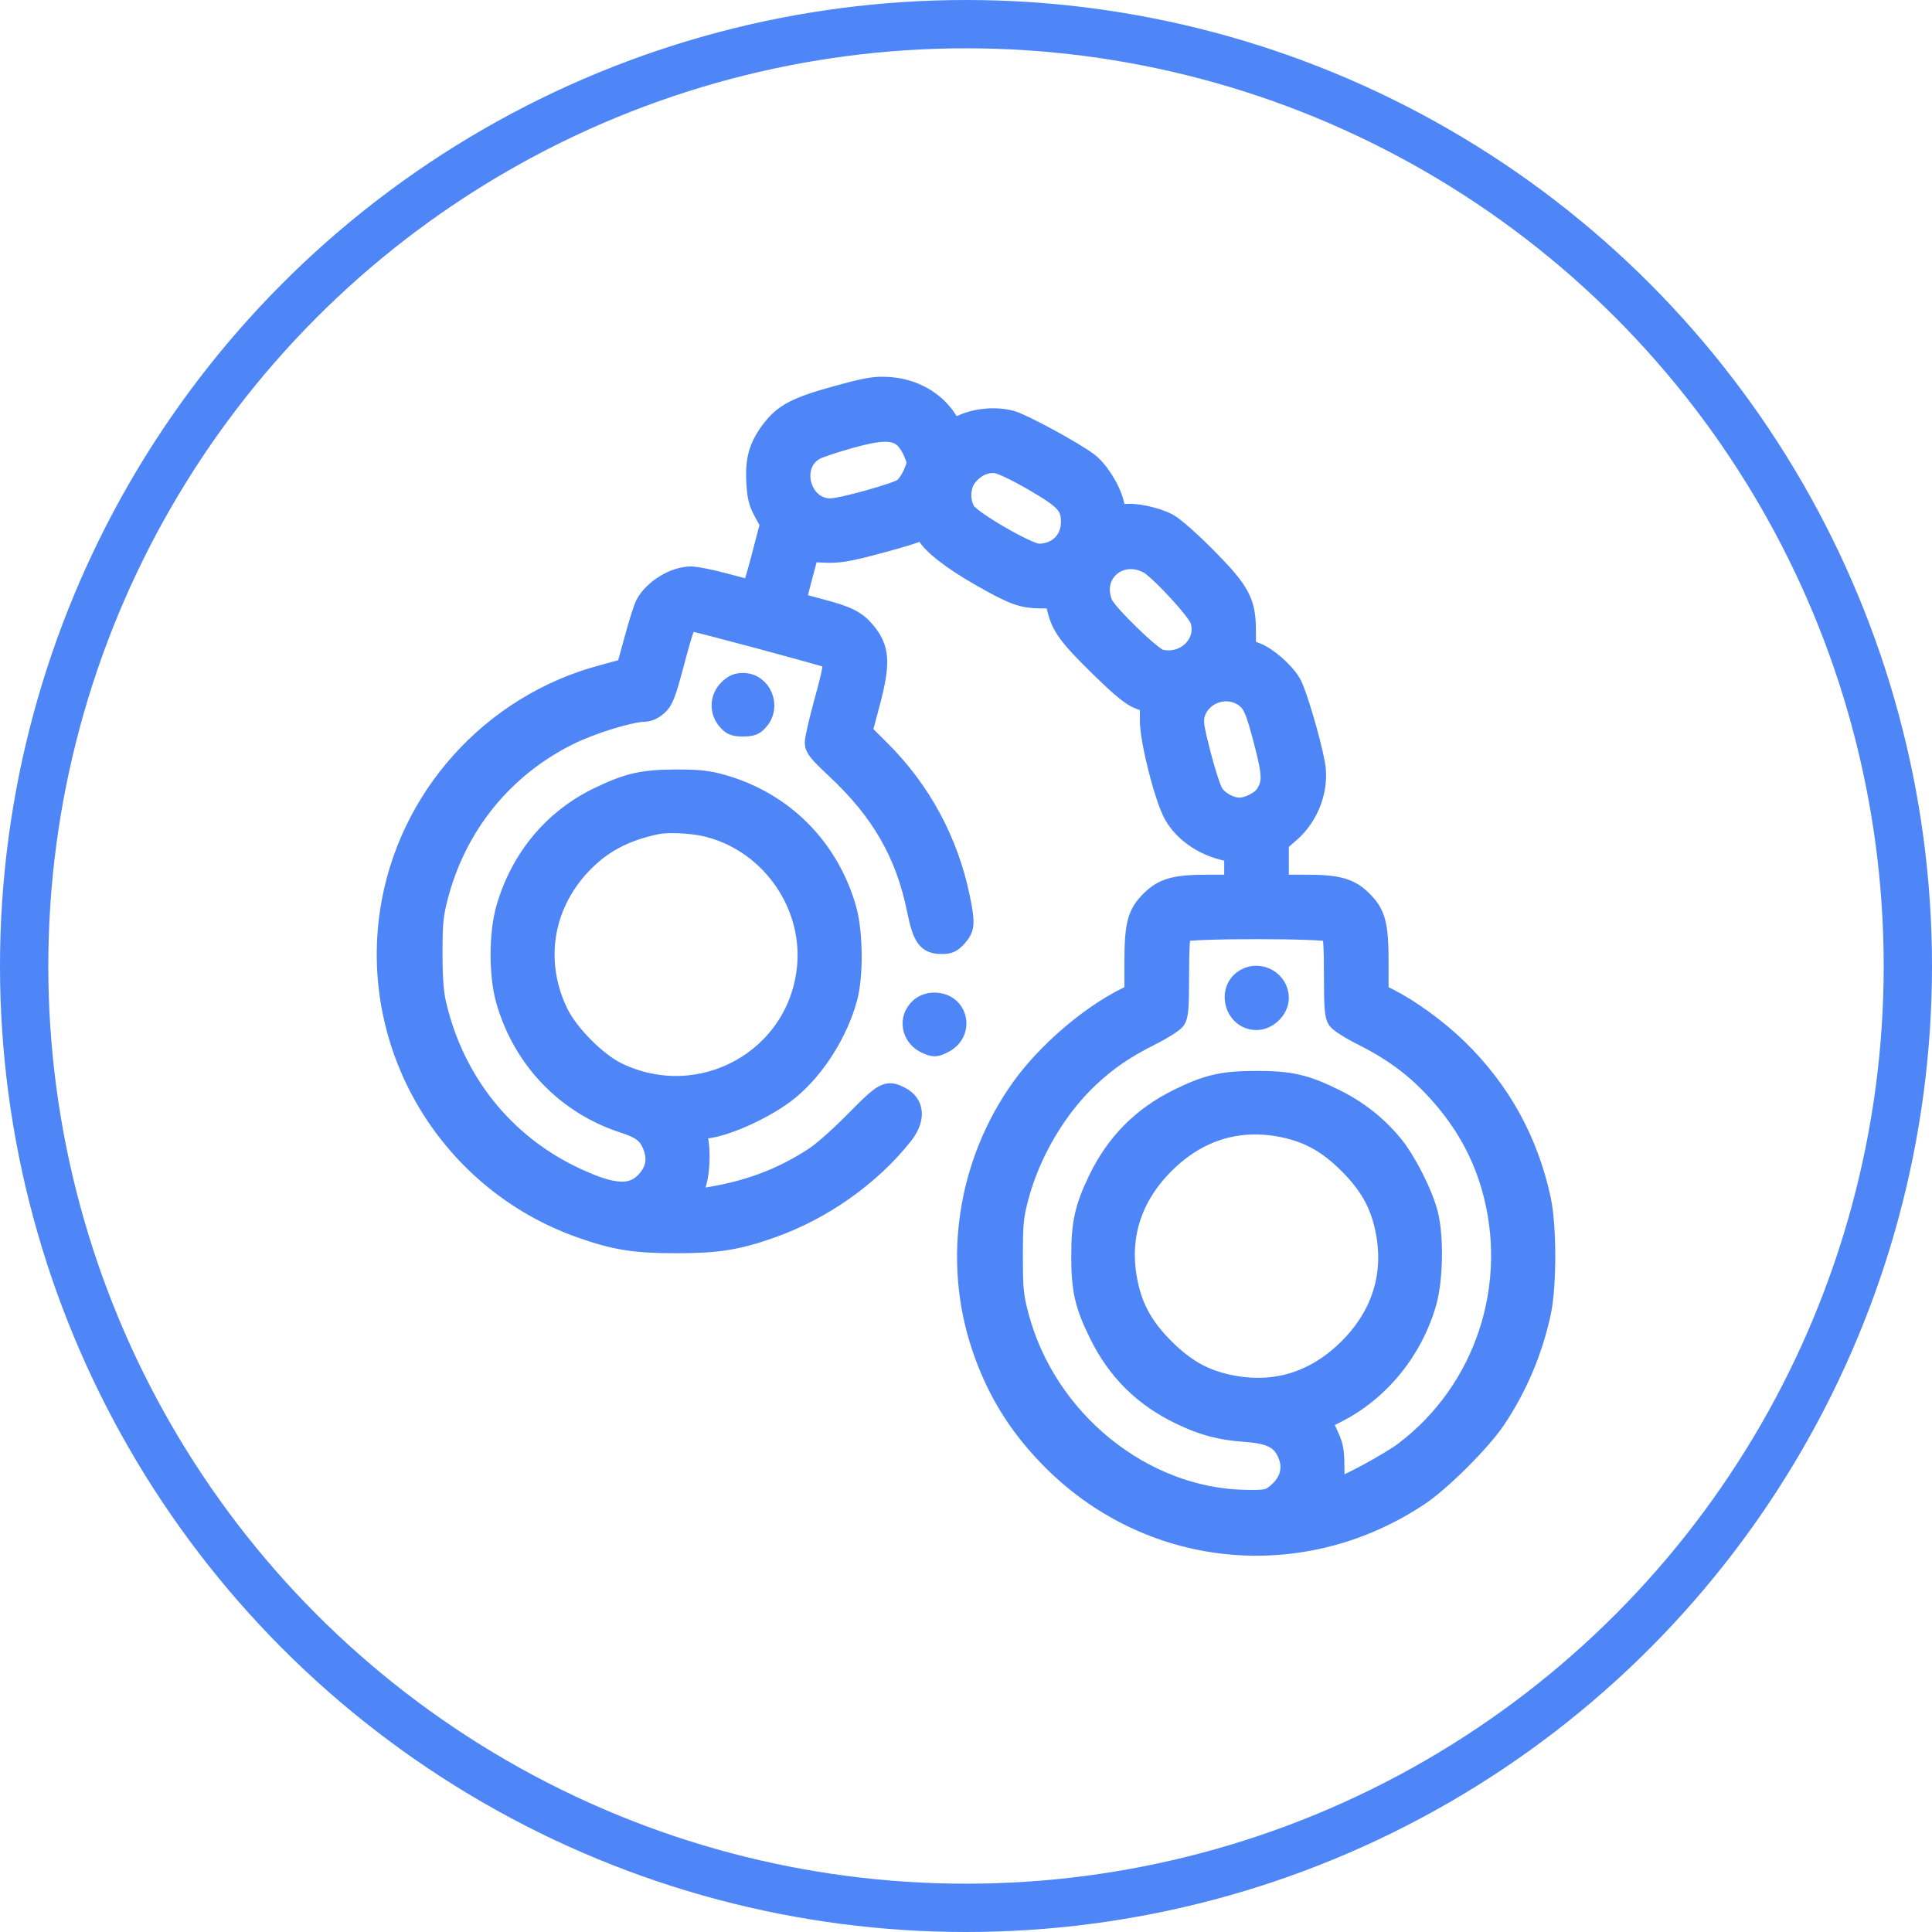 <svg width="40" height="40" viewBox="0 0 40 40" fill="none" xmlns="http://www.w3.org/2000/svg">
<circle cx="20" cy="20" r="19.5" stroke="#4E86F8"/>
<mask id="path-2-outside-1_0_188" maskUnits="userSpaceOnUse" x="7" y="7" width="26" height="26" fill="black">
<rect fill="white" x="7" y="7" width="26" height="26"/>
<path fill-rule="evenodd" clip-rule="evenodd" d="M17.323 8.187C16.485 8.418 16.222 8.555 15.96 8.901C15.706 9.237 15.627 9.51 15.651 9.973C15.667 10.28 15.697 10.404 15.804 10.6L15.937 10.845L15.759 11.527C15.661 11.902 15.568 12.208 15.553 12.208C15.537 12.208 15.293 12.145 15.008 12.068C14.725 11.991 14.408 11.928 14.305 11.928C13.954 11.93 13.52 12.197 13.354 12.514C13.314 12.591 13.211 12.916 13.126 13.235C13.04 13.555 12.964 13.822 12.957 13.829C12.95 13.835 12.733 13.897 12.476 13.965C10.165 14.577 8.415 16.529 8.065 18.885C7.644 21.722 9.309 24.474 12.028 25.433C12.733 25.682 13.143 25.747 13.999 25.747C14.856 25.747 15.265 25.682 15.971 25.433C17.029 25.06 18.03 24.352 18.701 23.505C18.966 23.169 18.945 22.853 18.647 22.699C18.367 22.554 18.301 22.589 17.715 23.185C17.414 23.491 17.041 23.826 16.886 23.929C16.178 24.402 15.422 24.678 14.483 24.807L14.286 24.834L14.385 24.611C14.492 24.372 14.524 23.88 14.455 23.555C14.42 23.391 14.425 23.379 14.527 23.379C14.942 23.379 15.866 22.967 16.349 22.567C16.893 22.117 17.359 21.377 17.553 20.657C17.678 20.192 17.667 19.288 17.53 18.813C17.164 17.541 16.223 16.597 14.959 16.237C14.66 16.152 14.47 16.131 13.999 16.132C13.305 16.133 12.995 16.204 12.38 16.503C11.444 16.958 10.767 17.775 10.471 18.805C10.319 19.332 10.319 20.195 10.469 20.717C10.82 21.939 11.725 22.879 12.92 23.262C13.278 23.377 13.416 23.487 13.509 23.73C13.611 23.997 13.571 24.221 13.383 24.435C13.097 24.76 12.707 24.743 11.911 24.37C10.441 23.681 9.408 22.389 9.037 20.776C8.984 20.546 8.961 20.225 8.962 19.718C8.963 19.086 8.979 18.93 9.085 18.532C9.476 17.061 10.448 15.876 11.811 15.211C12.272 14.986 13.069 14.743 13.348 14.743C13.428 14.743 13.538 14.692 13.623 14.614C13.743 14.504 13.792 14.379 13.958 13.757C14.171 12.956 14.206 12.866 14.304 12.866C14.384 12.866 17.134 13.605 17.195 13.643C17.269 13.688 17.242 13.854 17.049 14.555C16.947 14.929 16.862 15.298 16.862 15.375C16.862 15.491 16.939 15.586 17.316 15.938C18.238 16.801 18.742 17.681 18.976 18.835C19.093 19.416 19.191 19.552 19.496 19.552C19.654 19.552 19.713 19.524 19.824 19.399C19.983 19.222 19.991 19.115 19.886 18.601C19.646 17.422 19.078 16.367 18.23 15.524L17.86 15.155L18.018 14.562C18.242 13.72 18.223 13.423 17.918 13.062C17.733 12.842 17.541 12.745 17.003 12.604C16.732 12.533 16.504 12.47 16.497 12.464C16.489 12.459 16.544 12.225 16.619 11.945L16.755 11.435L17.084 11.45C17.347 11.462 17.548 11.431 18.065 11.295C18.424 11.202 18.808 11.091 18.921 11.048C19.117 10.975 19.128 10.975 19.174 11.062C19.288 11.275 19.703 11.599 20.291 11.934C20.983 12.329 21.167 12.396 21.562 12.396L21.826 12.396L21.882 12.619C21.972 12.98 22.123 13.184 22.76 13.808C23.207 14.246 23.419 14.42 23.582 14.482L23.8 14.565L23.8 14.924C23.8 15.344 24.11 16.556 24.302 16.882C24.505 17.23 24.882 17.497 25.328 17.609L25.546 17.664V17.987V18.31H24.991C24.324 18.31 24.079 18.38 23.814 18.644C23.54 18.918 23.48 19.146 23.48 19.913V20.561L23.281 20.662C22.523 21.044 21.647 21.804 21.134 22.525C20.026 24.08 19.718 26.083 20.312 27.869C20.609 28.759 21.048 29.484 21.706 30.164C23.749 32.281 26.934 32.614 29.394 30.969C29.846 30.666 30.674 29.839 30.976 29.387C31.423 28.719 31.739 27.971 31.91 27.181C32.03 26.623 32.03 25.392 31.91 24.834C31.645 23.605 31.067 22.563 30.167 21.692C29.754 21.293 29.196 20.888 28.749 20.662L28.549 20.561V19.913C28.549 19.146 28.489 18.918 28.215 18.644C27.951 18.38 27.706 18.31 27.039 18.31H26.484V17.876L26.484 17.442L26.707 17.249C27.116 16.897 27.328 16.317 27.233 15.81C27.139 15.308 26.851 14.338 26.741 14.149C26.593 13.897 26.247 13.595 25.999 13.5L25.804 13.425L25.802 13.04C25.8 12.457 25.679 12.235 24.976 11.524C24.665 11.209 24.312 10.898 24.192 10.833C23.941 10.697 23.479 10.6 23.271 10.639C23.132 10.665 23.127 10.659 23.07 10.418C23 10.126 22.751 9.73 22.532 9.565C22.23 9.338 21.2 8.777 20.949 8.704C20.643 8.615 20.237 8.645 19.934 8.779L19.729 8.869L19.632 8.713C19.375 8.297 18.915 8.035 18.388 8.004C18.109 7.988 17.948 8.015 17.323 8.187ZM18.686 9.052C18.755 9.102 18.851 9.242 18.901 9.362C18.991 9.578 18.991 9.583 18.901 9.798C18.851 9.918 18.758 10.055 18.693 10.102C18.557 10.201 17.414 10.519 17.194 10.519C16.573 10.519 16.338 9.613 16.883 9.321C16.962 9.278 17.28 9.172 17.59 9.085C18.212 8.91 18.485 8.902 18.686 9.052ZM21.388 9.962C22.051 10.346 22.166 10.471 22.166 10.806C22.166 11.186 21.889 11.457 21.503 11.457C21.291 11.457 20.116 10.779 20 10.589C19.866 10.371 19.884 10.044 20.04 9.859C20.202 9.666 20.408 9.574 20.622 9.598C20.722 9.609 21.038 9.759 21.388 9.962ZM23.762 11.671C23.982 11.783 24.777 12.642 24.84 12.836C24.997 13.319 24.532 13.773 24.013 13.642C23.848 13.601 22.928 12.707 22.841 12.503C22.581 11.896 23.166 11.368 23.762 11.671ZM15.075 14.27C14.895 14.45 14.885 14.723 15.051 14.916C15.145 15.026 15.202 15.048 15.384 15.048C15.566 15.048 15.623 15.026 15.717 14.916C15.975 14.616 15.77 14.133 15.384 14.133C15.257 14.133 15.177 14.168 15.075 14.27ZM25.719 14.412C25.921 14.536 25.981 14.666 26.17 15.398C26.338 16.051 26.341 16.215 26.187 16.45C26.101 16.581 25.837 16.714 25.663 16.714C25.469 16.714 25.229 16.58 25.128 16.416C25.078 16.335 24.961 15.975 24.869 15.617C24.728 15.073 24.708 14.937 24.747 14.792C24.856 14.387 25.357 14.192 25.719 14.412ZM14.567 17.11C15.878 17.388 16.817 18.654 16.704 19.991C16.543 21.902 14.522 23.037 12.782 22.195C12.357 21.989 11.779 21.407 11.567 20.972C11.058 19.925 11.239 18.752 12.042 17.904C12.458 17.465 12.93 17.213 13.601 17.073C13.807 17.03 14.274 17.048 14.567 17.11ZM27.554 19.305C27.594 19.345 27.611 19.607 27.611 20.186C27.611 20.862 27.624 21.031 27.685 21.117C27.725 21.175 27.952 21.32 28.189 21.438C28.807 21.748 29.25 22.07 29.669 22.512C30.258 23.134 30.646 23.799 30.868 24.563C31.457 26.599 30.742 28.78 29.07 30.047C28.776 30.27 27.806 30.795 27.689 30.795C27.651 30.795 27.634 30.666 27.634 30.384C27.634 30.034 27.615 29.933 27.504 29.696C27.433 29.544 27.38 29.415 27.387 29.409C27.394 29.403 27.516 29.34 27.657 29.269C28.559 28.82 29.258 27.966 29.542 26.967C29.68 26.482 29.693 25.58 29.569 25.116C29.455 24.687 29.112 24.016 28.84 23.689C28.508 23.288 28.116 22.981 27.634 22.743C27.028 22.444 26.715 22.372 26.015 22.372C25.315 22.372 25.002 22.444 24.395 22.742C23.634 23.117 23.093 23.666 22.724 24.435C22.45 25.006 22.379 25.327 22.379 26.007C22.379 26.707 22.451 27.02 22.75 27.627C23.125 28.388 23.674 28.93 24.442 29.298C24.91 29.522 25.267 29.617 25.78 29.653C26.276 29.688 26.495 29.79 26.624 30.043C26.797 30.382 26.708 30.709 26.375 30.955C26.259 31.04 26.181 31.052 25.788 31.046C23.66 31.011 21.674 29.402 21.102 27.251C20.991 26.834 20.978 26.697 20.978 26.007C20.978 25.32 20.991 25.181 21.101 24.771C21.345 23.857 21.893 22.932 22.556 22.313C22.948 21.948 23.292 21.714 23.84 21.439C24.077 21.32 24.304 21.175 24.345 21.117C24.406 21.031 24.419 20.862 24.419 20.186C24.419 19.607 24.436 19.345 24.475 19.305C24.556 19.224 27.474 19.224 27.554 19.305ZM25.785 20.253C25.378 20.479 25.549 21.126 26.015 21.126C26.253 21.126 26.484 20.897 26.484 20.661C26.484 20.309 26.095 20.081 25.785 20.253ZM19.046 20.856C18.781 21.086 18.858 21.485 19.193 21.625C19.341 21.687 19.374 21.686 19.53 21.609C19.987 21.386 19.851 20.751 19.346 20.751C19.228 20.751 19.126 20.787 19.046 20.856ZM26.583 23.352C27.107 23.464 27.494 23.682 27.917 24.105C28.34 24.528 28.559 24.915 28.67 25.439C28.867 26.371 28.609 27.218 27.917 27.91C27.225 28.602 26.378 28.86 25.447 28.662C24.923 28.551 24.536 28.333 24.113 27.91C23.689 27.486 23.471 27.099 23.36 26.575C23.163 25.644 23.421 24.797 24.113 24.105C24.805 23.413 25.651 23.155 26.583 23.352Z"/>
</mask>
<path fill-rule="evenodd" clip-rule="evenodd" d="M17.323 8.187C16.485 8.418 16.222 8.555 15.96 8.901C15.706 9.237 15.627 9.51 15.651 9.973C15.667 10.28 15.697 10.404 15.804 10.6L15.937 10.845L15.759 11.527C15.661 11.902 15.568 12.208 15.553 12.208C15.537 12.208 15.293 12.145 15.008 12.068C14.725 11.991 14.408 11.928 14.305 11.928C13.954 11.93 13.52 12.197 13.354 12.514C13.314 12.591 13.211 12.916 13.126 13.235C13.04 13.555 12.964 13.822 12.957 13.829C12.95 13.835 12.733 13.897 12.476 13.965C10.165 14.577 8.415 16.529 8.065 18.885C7.644 21.722 9.309 24.474 12.028 25.433C12.733 25.682 13.143 25.747 13.999 25.747C14.856 25.747 15.265 25.682 15.971 25.433C17.029 25.06 18.03 24.352 18.701 23.505C18.966 23.169 18.945 22.853 18.647 22.699C18.367 22.554 18.301 22.589 17.715 23.185C17.414 23.491 17.041 23.826 16.886 23.929C16.178 24.402 15.422 24.678 14.483 24.807L14.286 24.834L14.385 24.611C14.492 24.372 14.524 23.88 14.455 23.555C14.42 23.391 14.425 23.379 14.527 23.379C14.942 23.379 15.866 22.967 16.349 22.567C16.893 22.117 17.359 21.377 17.553 20.657C17.678 20.192 17.667 19.288 17.53 18.813C17.164 17.541 16.223 16.597 14.959 16.237C14.66 16.152 14.47 16.131 13.999 16.132C13.305 16.133 12.995 16.204 12.38 16.503C11.444 16.958 10.767 17.775 10.471 18.805C10.319 19.332 10.319 20.195 10.469 20.717C10.82 21.939 11.725 22.879 12.92 23.262C13.278 23.377 13.416 23.487 13.509 23.73C13.611 23.997 13.571 24.221 13.383 24.435C13.097 24.76 12.707 24.743 11.911 24.37C10.441 23.681 9.408 22.389 9.037 20.776C8.984 20.546 8.961 20.225 8.962 19.718C8.963 19.086 8.979 18.93 9.085 18.532C9.476 17.061 10.448 15.876 11.811 15.211C12.272 14.986 13.069 14.743 13.348 14.743C13.428 14.743 13.538 14.692 13.623 14.614C13.743 14.504 13.792 14.379 13.958 13.757C14.171 12.956 14.206 12.866 14.304 12.866C14.384 12.866 17.134 13.605 17.195 13.643C17.269 13.688 17.242 13.854 17.049 14.555C16.947 14.929 16.862 15.298 16.862 15.375C16.862 15.491 16.939 15.586 17.316 15.938C18.238 16.801 18.742 17.681 18.976 18.835C19.093 19.416 19.191 19.552 19.496 19.552C19.654 19.552 19.713 19.524 19.824 19.399C19.983 19.222 19.991 19.115 19.886 18.601C19.646 17.422 19.078 16.367 18.23 15.524L17.86 15.155L18.018 14.562C18.242 13.72 18.223 13.423 17.918 13.062C17.733 12.842 17.541 12.745 17.003 12.604C16.732 12.533 16.504 12.47 16.497 12.464C16.489 12.459 16.544 12.225 16.619 11.945L16.755 11.435L17.084 11.45C17.347 11.462 17.548 11.431 18.065 11.295C18.424 11.202 18.808 11.091 18.921 11.048C19.117 10.975 19.128 10.975 19.174 11.062C19.288 11.275 19.703 11.599 20.291 11.934C20.983 12.329 21.167 12.396 21.562 12.396L21.826 12.396L21.882 12.619C21.972 12.98 22.123 13.184 22.76 13.808C23.207 14.246 23.419 14.42 23.582 14.482L23.8 14.565L23.8 14.924C23.8 15.344 24.11 16.556 24.302 16.882C24.505 17.23 24.882 17.497 25.328 17.609L25.546 17.664V17.987V18.31H24.991C24.324 18.31 24.079 18.38 23.814 18.644C23.54 18.918 23.48 19.146 23.48 19.913V20.561L23.281 20.662C22.523 21.044 21.647 21.804 21.134 22.525C20.026 24.08 19.718 26.083 20.312 27.869C20.609 28.759 21.048 29.484 21.706 30.164C23.749 32.281 26.934 32.614 29.394 30.969C29.846 30.666 30.674 29.839 30.976 29.387C31.423 28.719 31.739 27.971 31.91 27.181C32.03 26.623 32.03 25.392 31.91 24.834C31.645 23.605 31.067 22.563 30.167 21.692C29.754 21.293 29.196 20.888 28.749 20.662L28.549 20.561V19.913C28.549 19.146 28.489 18.918 28.215 18.644C27.951 18.38 27.706 18.31 27.039 18.31H26.484V17.876L26.484 17.442L26.707 17.249C27.116 16.897 27.328 16.317 27.233 15.81C27.139 15.308 26.851 14.338 26.741 14.149C26.593 13.897 26.247 13.595 25.999 13.5L25.804 13.425L25.802 13.04C25.8 12.457 25.679 12.235 24.976 11.524C24.665 11.209 24.312 10.898 24.192 10.833C23.941 10.697 23.479 10.6 23.271 10.639C23.132 10.665 23.127 10.659 23.07 10.418C23 10.126 22.751 9.73 22.532 9.565C22.23 9.338 21.2 8.777 20.949 8.704C20.643 8.615 20.237 8.645 19.934 8.779L19.729 8.869L19.632 8.713C19.375 8.297 18.915 8.035 18.388 8.004C18.109 7.988 17.948 8.015 17.323 8.187ZM18.686 9.052C18.755 9.102 18.851 9.242 18.901 9.362C18.991 9.578 18.991 9.583 18.901 9.798C18.851 9.918 18.758 10.055 18.693 10.102C18.557 10.201 17.414 10.519 17.194 10.519C16.573 10.519 16.338 9.613 16.883 9.321C16.962 9.278 17.28 9.172 17.59 9.085C18.212 8.91 18.485 8.902 18.686 9.052ZM21.388 9.962C22.051 10.346 22.166 10.471 22.166 10.806C22.166 11.186 21.889 11.457 21.503 11.457C21.291 11.457 20.116 10.779 20 10.589C19.866 10.371 19.884 10.044 20.04 9.859C20.202 9.666 20.408 9.574 20.622 9.598C20.722 9.609 21.038 9.759 21.388 9.962ZM23.762 11.671C23.982 11.783 24.777 12.642 24.84 12.836C24.997 13.319 24.532 13.773 24.013 13.642C23.848 13.601 22.928 12.707 22.841 12.503C22.581 11.896 23.166 11.368 23.762 11.671ZM15.075 14.27C14.895 14.45 14.885 14.723 15.051 14.916C15.145 15.026 15.202 15.048 15.384 15.048C15.566 15.048 15.623 15.026 15.717 14.916C15.975 14.616 15.77 14.133 15.384 14.133C15.257 14.133 15.177 14.168 15.075 14.27ZM25.719 14.412C25.921 14.536 25.981 14.666 26.17 15.398C26.338 16.051 26.341 16.215 26.187 16.45C26.101 16.581 25.837 16.714 25.663 16.714C25.469 16.714 25.229 16.58 25.128 16.416C25.078 16.335 24.961 15.975 24.869 15.617C24.728 15.073 24.708 14.937 24.747 14.792C24.856 14.387 25.357 14.192 25.719 14.412ZM14.567 17.11C15.878 17.388 16.817 18.654 16.704 19.991C16.543 21.902 14.522 23.037 12.782 22.195C12.357 21.989 11.779 21.407 11.567 20.972C11.058 19.925 11.239 18.752 12.042 17.904C12.458 17.465 12.93 17.213 13.601 17.073C13.807 17.03 14.274 17.048 14.567 17.11ZM27.554 19.305C27.594 19.345 27.611 19.607 27.611 20.186C27.611 20.862 27.624 21.031 27.685 21.117C27.725 21.175 27.952 21.32 28.189 21.438C28.807 21.748 29.25 22.07 29.669 22.512C30.258 23.134 30.646 23.799 30.868 24.563C31.457 26.599 30.742 28.78 29.07 30.047C28.776 30.27 27.806 30.795 27.689 30.795C27.651 30.795 27.634 30.666 27.634 30.384C27.634 30.034 27.615 29.933 27.504 29.696C27.433 29.544 27.38 29.415 27.387 29.409C27.394 29.403 27.516 29.34 27.657 29.269C28.559 28.82 29.258 27.966 29.542 26.967C29.68 26.482 29.693 25.58 29.569 25.116C29.455 24.687 29.112 24.016 28.84 23.689C28.508 23.288 28.116 22.981 27.634 22.743C27.028 22.444 26.715 22.372 26.015 22.372C25.315 22.372 25.002 22.444 24.395 22.742C23.634 23.117 23.093 23.666 22.724 24.435C22.45 25.006 22.379 25.327 22.379 26.007C22.379 26.707 22.451 27.02 22.75 27.627C23.125 28.388 23.674 28.93 24.442 29.298C24.91 29.522 25.267 29.617 25.78 29.653C26.276 29.688 26.495 29.79 26.624 30.043C26.797 30.382 26.708 30.709 26.375 30.955C26.259 31.04 26.181 31.052 25.788 31.046C23.66 31.011 21.674 29.402 21.102 27.251C20.991 26.834 20.978 26.697 20.978 26.007C20.978 25.32 20.991 25.181 21.101 24.771C21.345 23.857 21.893 22.932 22.556 22.313C22.948 21.948 23.292 21.714 23.84 21.439C24.077 21.32 24.304 21.175 24.345 21.117C24.406 21.031 24.419 20.862 24.419 20.186C24.419 19.607 24.436 19.345 24.475 19.305C24.556 19.224 27.474 19.224 27.554 19.305ZM25.785 20.253C25.378 20.479 25.549 21.126 26.015 21.126C26.253 21.126 26.484 20.897 26.484 20.661C26.484 20.309 26.095 20.081 25.785 20.253ZM19.046 20.856C18.781 21.086 18.858 21.485 19.193 21.625C19.341 21.687 19.374 21.686 19.53 21.609C19.987 21.386 19.851 20.751 19.346 20.751C19.228 20.751 19.126 20.787 19.046 20.856ZM26.583 23.352C27.107 23.464 27.494 23.682 27.917 24.105C28.34 24.528 28.559 24.915 28.67 25.439C28.867 26.371 28.609 27.218 27.917 27.91C27.225 28.602 26.378 28.86 25.447 28.662C24.923 28.551 24.536 28.333 24.113 27.91C23.689 27.486 23.471 27.099 23.36 26.575C23.163 25.644 23.421 24.797 24.113 24.105C24.805 23.413 25.651 23.155 26.583 23.352Z" fill="#4E86F8"/>
<path fill-rule="evenodd" clip-rule="evenodd" d="M17.323 8.187C16.485 8.418 16.222 8.555 15.96 8.901C15.706 9.237 15.627 9.51 15.651 9.973C15.667 10.28 15.697 10.404 15.804 10.6L15.937 10.845L15.759 11.527C15.661 11.902 15.568 12.208 15.553 12.208C15.537 12.208 15.293 12.145 15.008 12.068C14.725 11.991 14.408 11.928 14.305 11.928C13.954 11.93 13.52 12.197 13.354 12.514C13.314 12.591 13.211 12.916 13.126 13.235C13.04 13.555 12.964 13.822 12.957 13.829C12.95 13.835 12.733 13.897 12.476 13.965C10.165 14.577 8.415 16.529 8.065 18.885C7.644 21.722 9.309 24.474 12.028 25.433C12.733 25.682 13.143 25.747 13.999 25.747C14.856 25.747 15.265 25.682 15.971 25.433C17.029 25.06 18.03 24.352 18.701 23.505C18.966 23.169 18.945 22.853 18.647 22.699C18.367 22.554 18.301 22.589 17.715 23.185C17.414 23.491 17.041 23.826 16.886 23.929C16.178 24.402 15.422 24.678 14.483 24.807L14.286 24.834L14.385 24.611C14.492 24.372 14.524 23.88 14.455 23.555C14.42 23.391 14.425 23.379 14.527 23.379C14.942 23.379 15.866 22.967 16.349 22.567C16.893 22.117 17.359 21.377 17.553 20.657C17.678 20.192 17.667 19.288 17.53 18.813C17.164 17.541 16.223 16.597 14.959 16.237C14.66 16.152 14.47 16.131 13.999 16.132C13.305 16.133 12.995 16.204 12.38 16.503C11.444 16.958 10.767 17.775 10.471 18.805C10.319 19.332 10.319 20.195 10.469 20.717C10.82 21.939 11.725 22.879 12.92 23.262C13.278 23.377 13.416 23.487 13.509 23.73C13.611 23.997 13.571 24.221 13.383 24.435C13.097 24.76 12.707 24.743 11.911 24.37C10.441 23.681 9.408 22.389 9.037 20.776C8.984 20.546 8.961 20.225 8.962 19.718C8.963 19.086 8.979 18.93 9.085 18.532C9.476 17.061 10.448 15.876 11.811 15.211C12.272 14.986 13.069 14.743 13.348 14.743C13.428 14.743 13.538 14.692 13.623 14.614C13.743 14.504 13.792 14.379 13.958 13.757C14.171 12.956 14.206 12.866 14.304 12.866C14.384 12.866 17.134 13.605 17.195 13.643C17.269 13.688 17.242 13.854 17.049 14.555C16.947 14.929 16.862 15.298 16.862 15.375C16.862 15.491 16.939 15.586 17.316 15.938C18.238 16.801 18.742 17.681 18.976 18.835C19.093 19.416 19.191 19.552 19.496 19.552C19.654 19.552 19.713 19.524 19.824 19.399C19.983 19.222 19.991 19.115 19.886 18.601C19.646 17.422 19.078 16.367 18.23 15.524L17.86 15.155L18.018 14.562C18.242 13.72 18.223 13.423 17.918 13.062C17.733 12.842 17.541 12.745 17.003 12.604C16.732 12.533 16.504 12.47 16.497 12.464C16.489 12.459 16.544 12.225 16.619 11.945L16.755 11.435L17.084 11.45C17.347 11.462 17.548 11.431 18.065 11.295C18.424 11.202 18.808 11.091 18.921 11.048C19.117 10.975 19.128 10.975 19.174 11.062C19.288 11.275 19.703 11.599 20.291 11.934C20.983 12.329 21.167 12.396 21.562 12.396L21.826 12.396L21.882 12.619C21.972 12.98 22.123 13.184 22.76 13.808C23.207 14.246 23.419 14.42 23.582 14.482L23.8 14.565L23.8 14.924C23.8 15.344 24.11 16.556 24.302 16.882C24.505 17.23 24.882 17.497 25.328 17.609L25.546 17.664V17.987V18.31H24.991C24.324 18.31 24.079 18.38 23.814 18.644C23.54 18.918 23.48 19.146 23.48 19.913V20.561L23.281 20.662C22.523 21.044 21.647 21.804 21.134 22.525C20.026 24.08 19.718 26.083 20.312 27.869C20.609 28.759 21.048 29.484 21.706 30.164C23.749 32.281 26.934 32.614 29.394 30.969C29.846 30.666 30.674 29.839 30.976 29.387C31.423 28.719 31.739 27.971 31.91 27.181C32.03 26.623 32.03 25.392 31.91 24.834C31.645 23.605 31.067 22.563 30.167 21.692C29.754 21.293 29.196 20.888 28.749 20.662L28.549 20.561V19.913C28.549 19.146 28.489 18.918 28.215 18.644C27.951 18.38 27.706 18.31 27.039 18.31H26.484V17.876L26.484 17.442L26.707 17.249C27.116 16.897 27.328 16.317 27.233 15.81C27.139 15.308 26.851 14.338 26.741 14.149C26.593 13.897 26.247 13.595 25.999 13.5L25.804 13.425L25.802 13.04C25.8 12.457 25.679 12.235 24.976 11.524C24.665 11.209 24.312 10.898 24.192 10.833C23.941 10.697 23.479 10.6 23.271 10.639C23.132 10.665 23.127 10.659 23.07 10.418C23 10.126 22.751 9.73 22.532 9.565C22.23 9.338 21.2 8.777 20.949 8.704C20.643 8.615 20.237 8.645 19.934 8.779L19.729 8.869L19.632 8.713C19.375 8.297 18.915 8.035 18.388 8.004C18.109 7.988 17.948 8.015 17.323 8.187ZM18.686 9.052C18.755 9.102 18.851 9.242 18.901 9.362C18.991 9.578 18.991 9.583 18.901 9.798C18.851 9.918 18.758 10.055 18.693 10.102C18.557 10.201 17.414 10.519 17.194 10.519C16.573 10.519 16.338 9.613 16.883 9.321C16.962 9.278 17.28 9.172 17.59 9.085C18.212 8.91 18.485 8.902 18.686 9.052ZM21.388 9.962C22.051 10.346 22.166 10.471 22.166 10.806C22.166 11.186 21.889 11.457 21.503 11.457C21.291 11.457 20.116 10.779 20 10.589C19.866 10.371 19.884 10.044 20.04 9.859C20.202 9.666 20.408 9.574 20.622 9.598C20.722 9.609 21.038 9.759 21.388 9.962ZM23.762 11.671C23.982 11.783 24.777 12.642 24.84 12.836C24.997 13.319 24.532 13.773 24.013 13.642C23.848 13.601 22.928 12.707 22.841 12.503C22.581 11.896 23.166 11.368 23.762 11.671ZM15.075 14.27C14.895 14.45 14.885 14.723 15.051 14.916C15.145 15.026 15.202 15.048 15.384 15.048C15.566 15.048 15.623 15.026 15.717 14.916C15.975 14.616 15.77 14.133 15.384 14.133C15.257 14.133 15.177 14.168 15.075 14.27ZM25.719 14.412C25.921 14.536 25.981 14.666 26.17 15.398C26.338 16.051 26.341 16.215 26.187 16.45C26.101 16.581 25.837 16.714 25.663 16.714C25.469 16.714 25.229 16.58 25.128 16.416C25.078 16.335 24.961 15.975 24.869 15.617C24.728 15.073 24.708 14.937 24.747 14.792C24.856 14.387 25.357 14.192 25.719 14.412ZM14.567 17.11C15.878 17.388 16.817 18.654 16.704 19.991C16.543 21.902 14.522 23.037 12.782 22.195C12.357 21.989 11.779 21.407 11.567 20.972C11.058 19.925 11.239 18.752 12.042 17.904C12.458 17.465 12.93 17.213 13.601 17.073C13.807 17.03 14.274 17.048 14.567 17.11ZM27.554 19.305C27.594 19.345 27.611 19.607 27.611 20.186C27.611 20.862 27.624 21.031 27.685 21.117C27.725 21.175 27.952 21.32 28.189 21.438C28.807 21.748 29.25 22.07 29.669 22.512C30.258 23.134 30.646 23.799 30.868 24.563C31.457 26.599 30.742 28.78 29.07 30.047C28.776 30.27 27.806 30.795 27.689 30.795C27.651 30.795 27.634 30.666 27.634 30.384C27.634 30.034 27.615 29.933 27.504 29.696C27.433 29.544 27.38 29.415 27.387 29.409C27.394 29.403 27.516 29.34 27.657 29.269C28.559 28.82 29.258 27.966 29.542 26.967C29.68 26.482 29.693 25.58 29.569 25.116C29.455 24.687 29.112 24.016 28.84 23.689C28.508 23.288 28.116 22.981 27.634 22.743C27.028 22.444 26.715 22.372 26.015 22.372C25.315 22.372 25.002 22.444 24.395 22.742C23.634 23.117 23.093 23.666 22.724 24.435C22.45 25.006 22.379 25.327 22.379 26.007C22.379 26.707 22.451 27.02 22.75 27.627C23.125 28.388 23.674 28.93 24.442 29.298C24.91 29.522 25.267 29.617 25.78 29.653C26.276 29.688 26.495 29.79 26.624 30.043C26.797 30.382 26.708 30.709 26.375 30.955C26.259 31.04 26.181 31.052 25.788 31.046C23.66 31.011 21.674 29.402 21.102 27.251C20.991 26.834 20.978 26.697 20.978 26.007C20.978 25.32 20.991 25.181 21.101 24.771C21.345 23.857 21.893 22.932 22.556 22.313C22.948 21.948 23.292 21.714 23.84 21.439C24.077 21.32 24.304 21.175 24.345 21.117C24.406 21.031 24.419 20.862 24.419 20.186C24.419 19.607 24.436 19.345 24.475 19.305C24.556 19.224 27.474 19.224 27.554 19.305ZM25.785 20.253C25.378 20.479 25.549 21.126 26.015 21.126C26.253 21.126 26.484 20.897 26.484 20.661C26.484 20.309 26.095 20.081 25.785 20.253ZM19.046 20.856C18.781 21.086 18.858 21.485 19.193 21.625C19.341 21.687 19.374 21.686 19.53 21.609C19.987 21.386 19.851 20.751 19.346 20.751C19.228 20.751 19.126 20.787 19.046 20.856ZM26.583 23.352C27.107 23.464 27.494 23.682 27.917 24.105C28.34 24.528 28.559 24.915 28.67 25.439C28.867 26.371 28.609 27.218 27.917 27.91C27.225 28.602 26.378 28.86 25.447 28.662C24.923 28.551 24.536 28.333 24.113 27.91C23.689 27.486 23.471 27.099 23.36 26.575C23.163 25.644 23.421 24.797 24.113 24.105C24.805 23.413 25.651 23.155 26.583 23.352Z" stroke="#4E86F8" stroke-width="0.4" mask="url(#path-2-outside-1_0_188)"/>
</svg>
